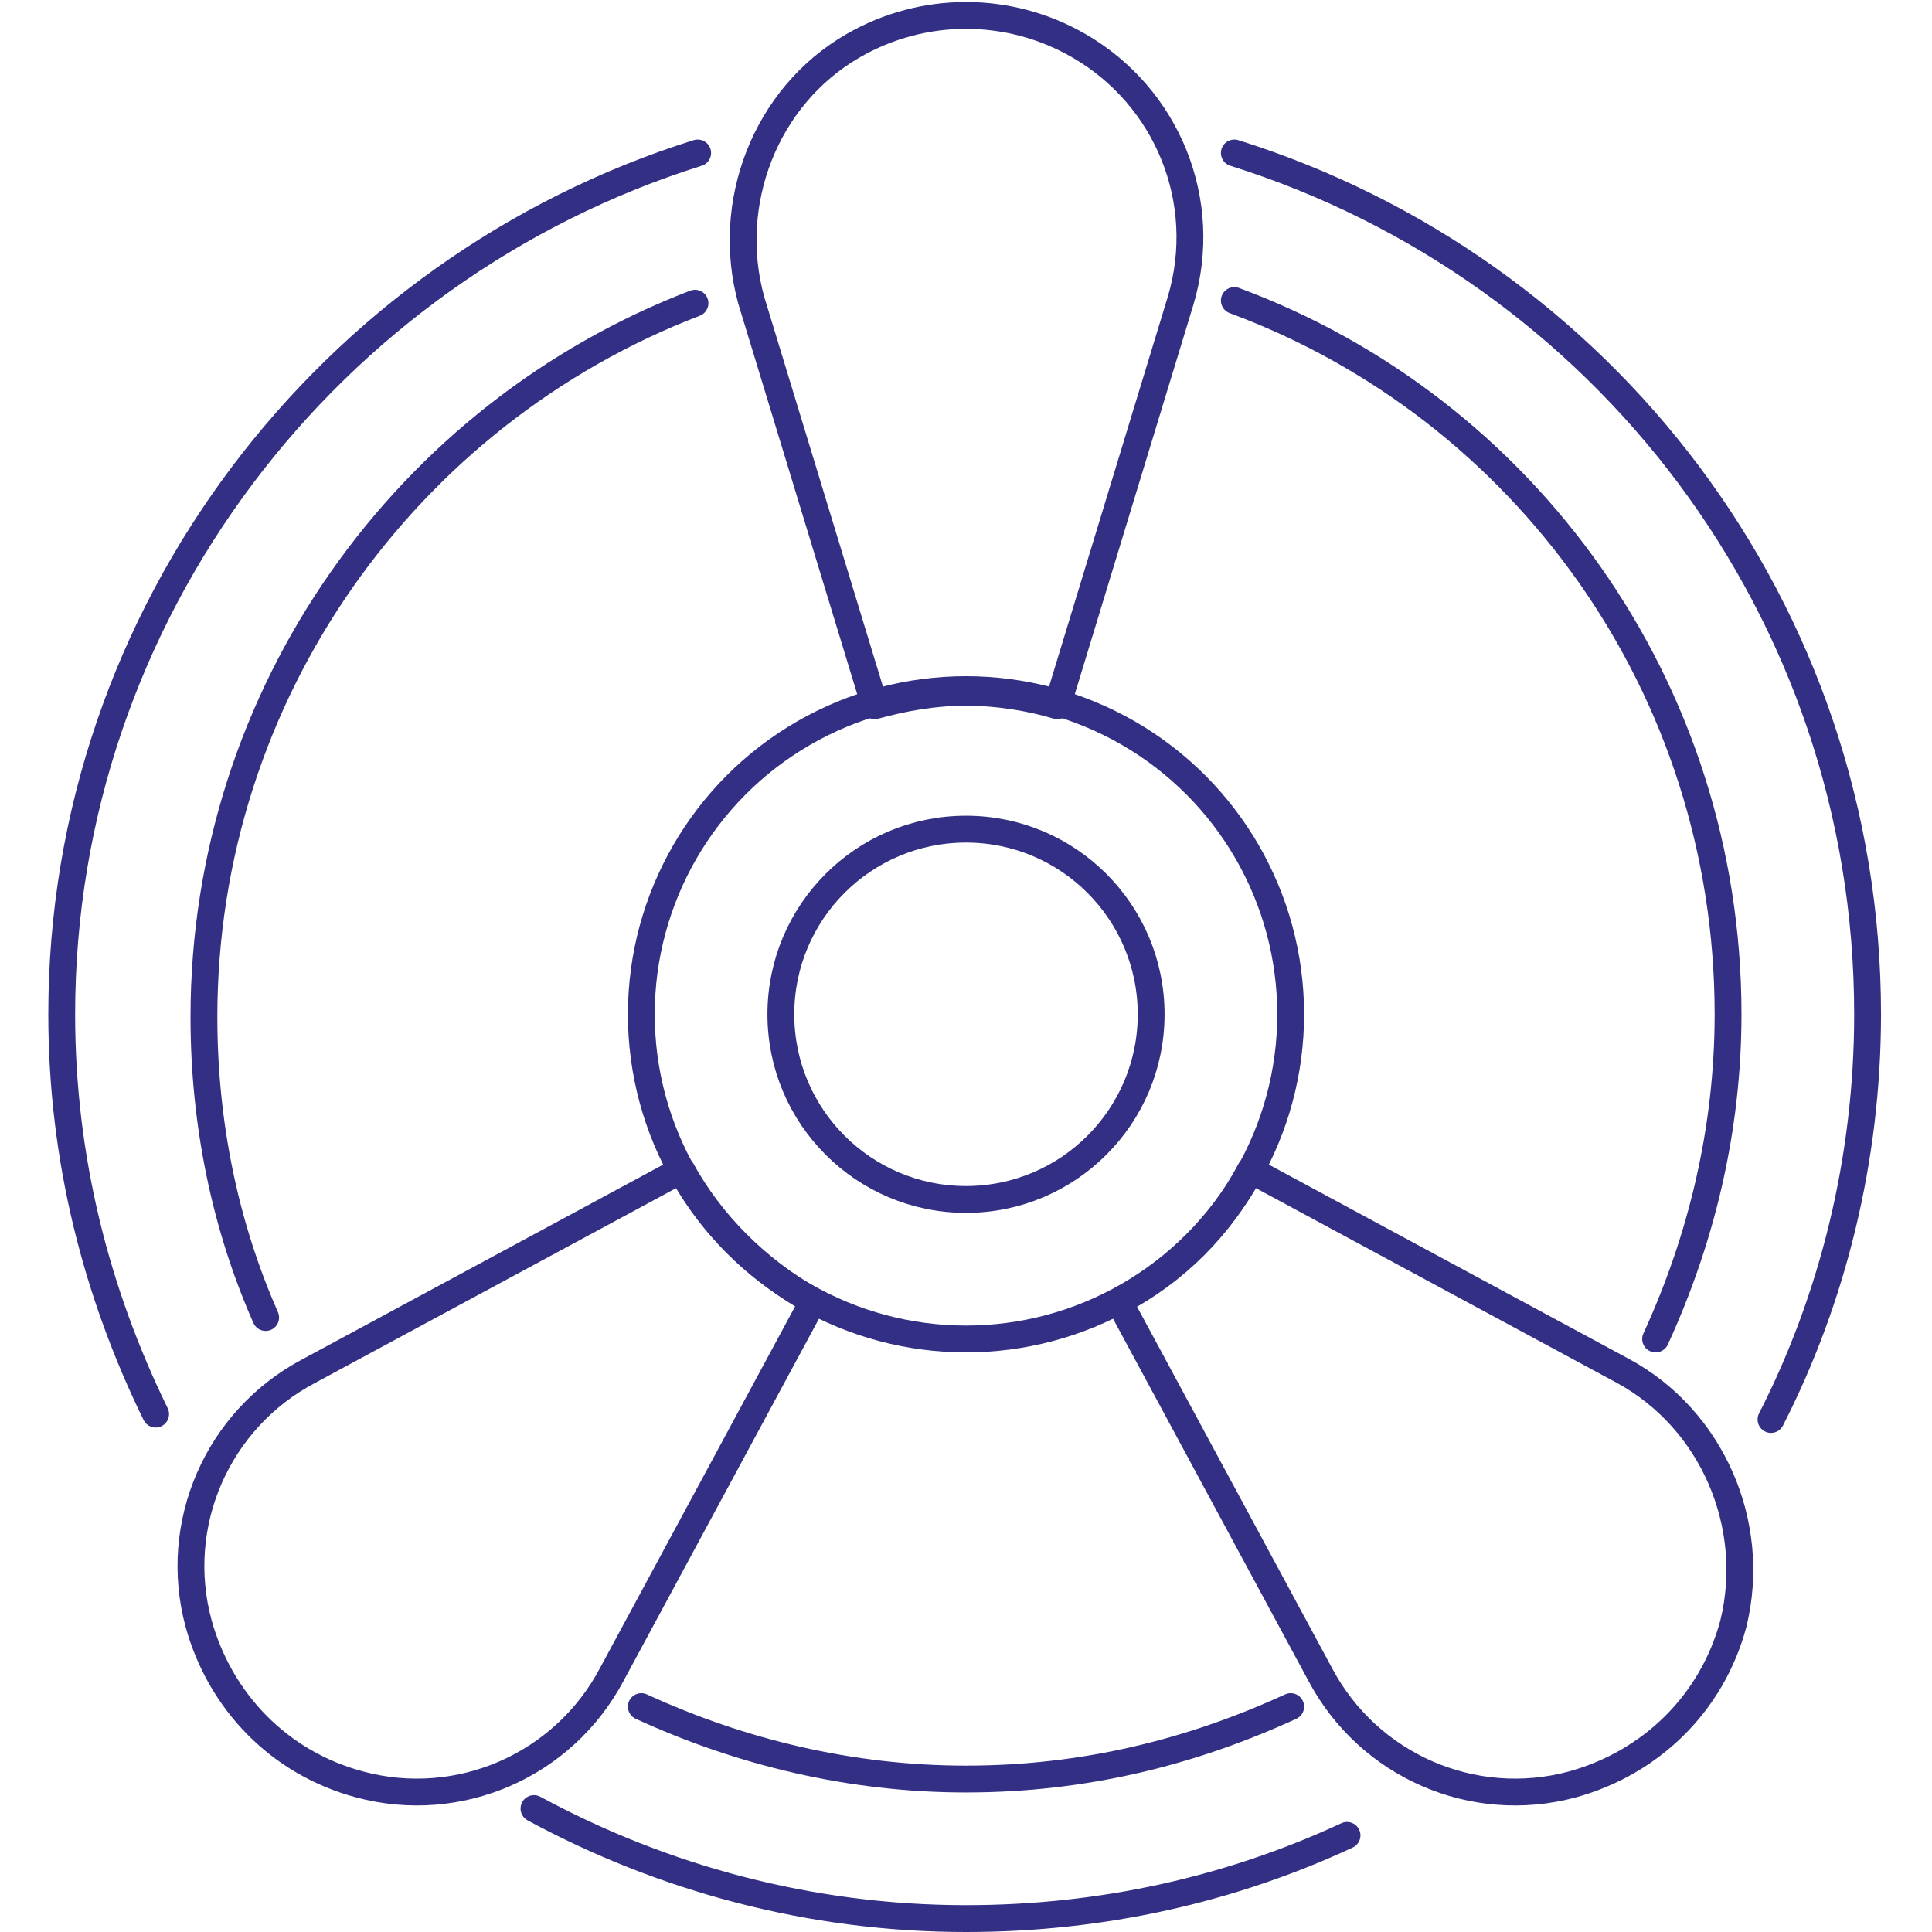 <?xml version="1.0" encoding="utf-8"?>
<!-- Generator: Adobe Illustrator 19.1.0, SVG Export Plug-In . SVG Version: 6.00 Build 0)  -->
<svg version="1.1" id="Layer_1" xmlns="http://www.w3.org/2000/svg" xmlns:xlink="http://www.w3.org/1999/xlink" x="0px" y="0px"
	 viewBox="0 0 72 72" enable-background="new 0 0 72 72" xml:space="preserve">
<g>
	<path fill="none" stroke="#322F84" stroke-linecap="round" stroke-linejoin="round" stroke-miterlimit="10" d="M46,5.7
		c13.7,4.3,23.6,17,23.6,32.1c0,5.4-1.3,10.6-3.6,15.1"/>
	<path fill="none" stroke="#322F84" stroke-linecap="round" stroke-linejoin="round" stroke-miterlimit="10" d="M5.8,52.7
		c-2.2-4.5-3.5-9.5-3.5-14.9C2.3,22.8,12.3,10,26,5.7"/>
	<path fill="none" stroke="#322F84" stroke-linecap="round" stroke-linejoin="round" stroke-miterlimit="10" d="M50.2,68.4
		c-4.3,2-9.1,3.1-14.2,3.1c-5.8,0-11.3-1.5-16.1-4.1"/>
	<path fill="none" stroke="#322F84" stroke-linecap="round" stroke-linejoin="round" stroke-miterlimit="10" d="M46,11.2
		c10.8,4,18.4,14.4,18.4,26.6c0,4.3-1,8.4-2.7,12.1"/>
	<path fill="none" stroke="#322F84" stroke-linecap="round" stroke-linejoin="round" stroke-miterlimit="10" d="M9.9,49.1
		c-1.5-3.4-2.3-7.2-2.3-11.2c0-12.1,7.6-22.5,18.3-26.6"/>
	<path fill="none" stroke="#322F84" stroke-linecap="round" stroke-linejoin="round" stroke-miterlimit="10" d="M48.1,63.6
		c-3.7,1.7-7.7,2.7-12.1,2.7c-4.3,0-8.4-1-12.1-2.7"/>
	<path fill="none" stroke="#322F84" stroke-linecap="round" stroke-linejoin="round" stroke-miterlimit="10" d="M32.6,26.3
		c1.1-0.3,2.2-0.5,3.4-0.5s2.4,0.2,3.4,0.5L44,11.2c1.1-3.7-0.5-7.6-3.8-9.5c-2.6-1.5-5.8-1.5-8.4,0c-3.3,1.9-4.8,5.9-3.8,9.5
		L32.6,26.3z"/>
	<path fill="none" stroke="#322F84" stroke-linecap="round" stroke-linejoin="round" stroke-miterlimit="10" d="M60.5,51.1
		l-13.9-7.5c-1.1,2.1-2.8,3.8-4.9,4.9l7.5,13.9c1.8,3.4,5.7,5.1,9.4,4.1c2.9-0.8,5.2-3,6-6C65.5,56.8,63.8,52.9,60.5,51.1z"/>
	<path fill="none" stroke="#322F84" stroke-linecap="round" stroke-linejoin="round" stroke-miterlimit="10" d="M25.4,43.6
		l-13.9,7.5c-3.4,1.8-5.1,5.7-4.1,9.4c0.8,2.9,3,5.2,6,6c3.7,1,7.6-0.7,9.4-4.1l7.5-13.9C28.2,47.3,26.5,45.6,25.4,43.6z"/>
	
		<circle fill="none" stroke="#322F84" stroke-linecap="round" stroke-linejoin="round" stroke-miterlimit="10" cx="36" cy="37.8" r="12.1"/>
	
		<circle fill="none" stroke="#322F84" stroke-linecap="round" stroke-linejoin="round" stroke-miterlimit="10" cx="36" cy="37.8" r="6.9"/>
</g>
</svg>
